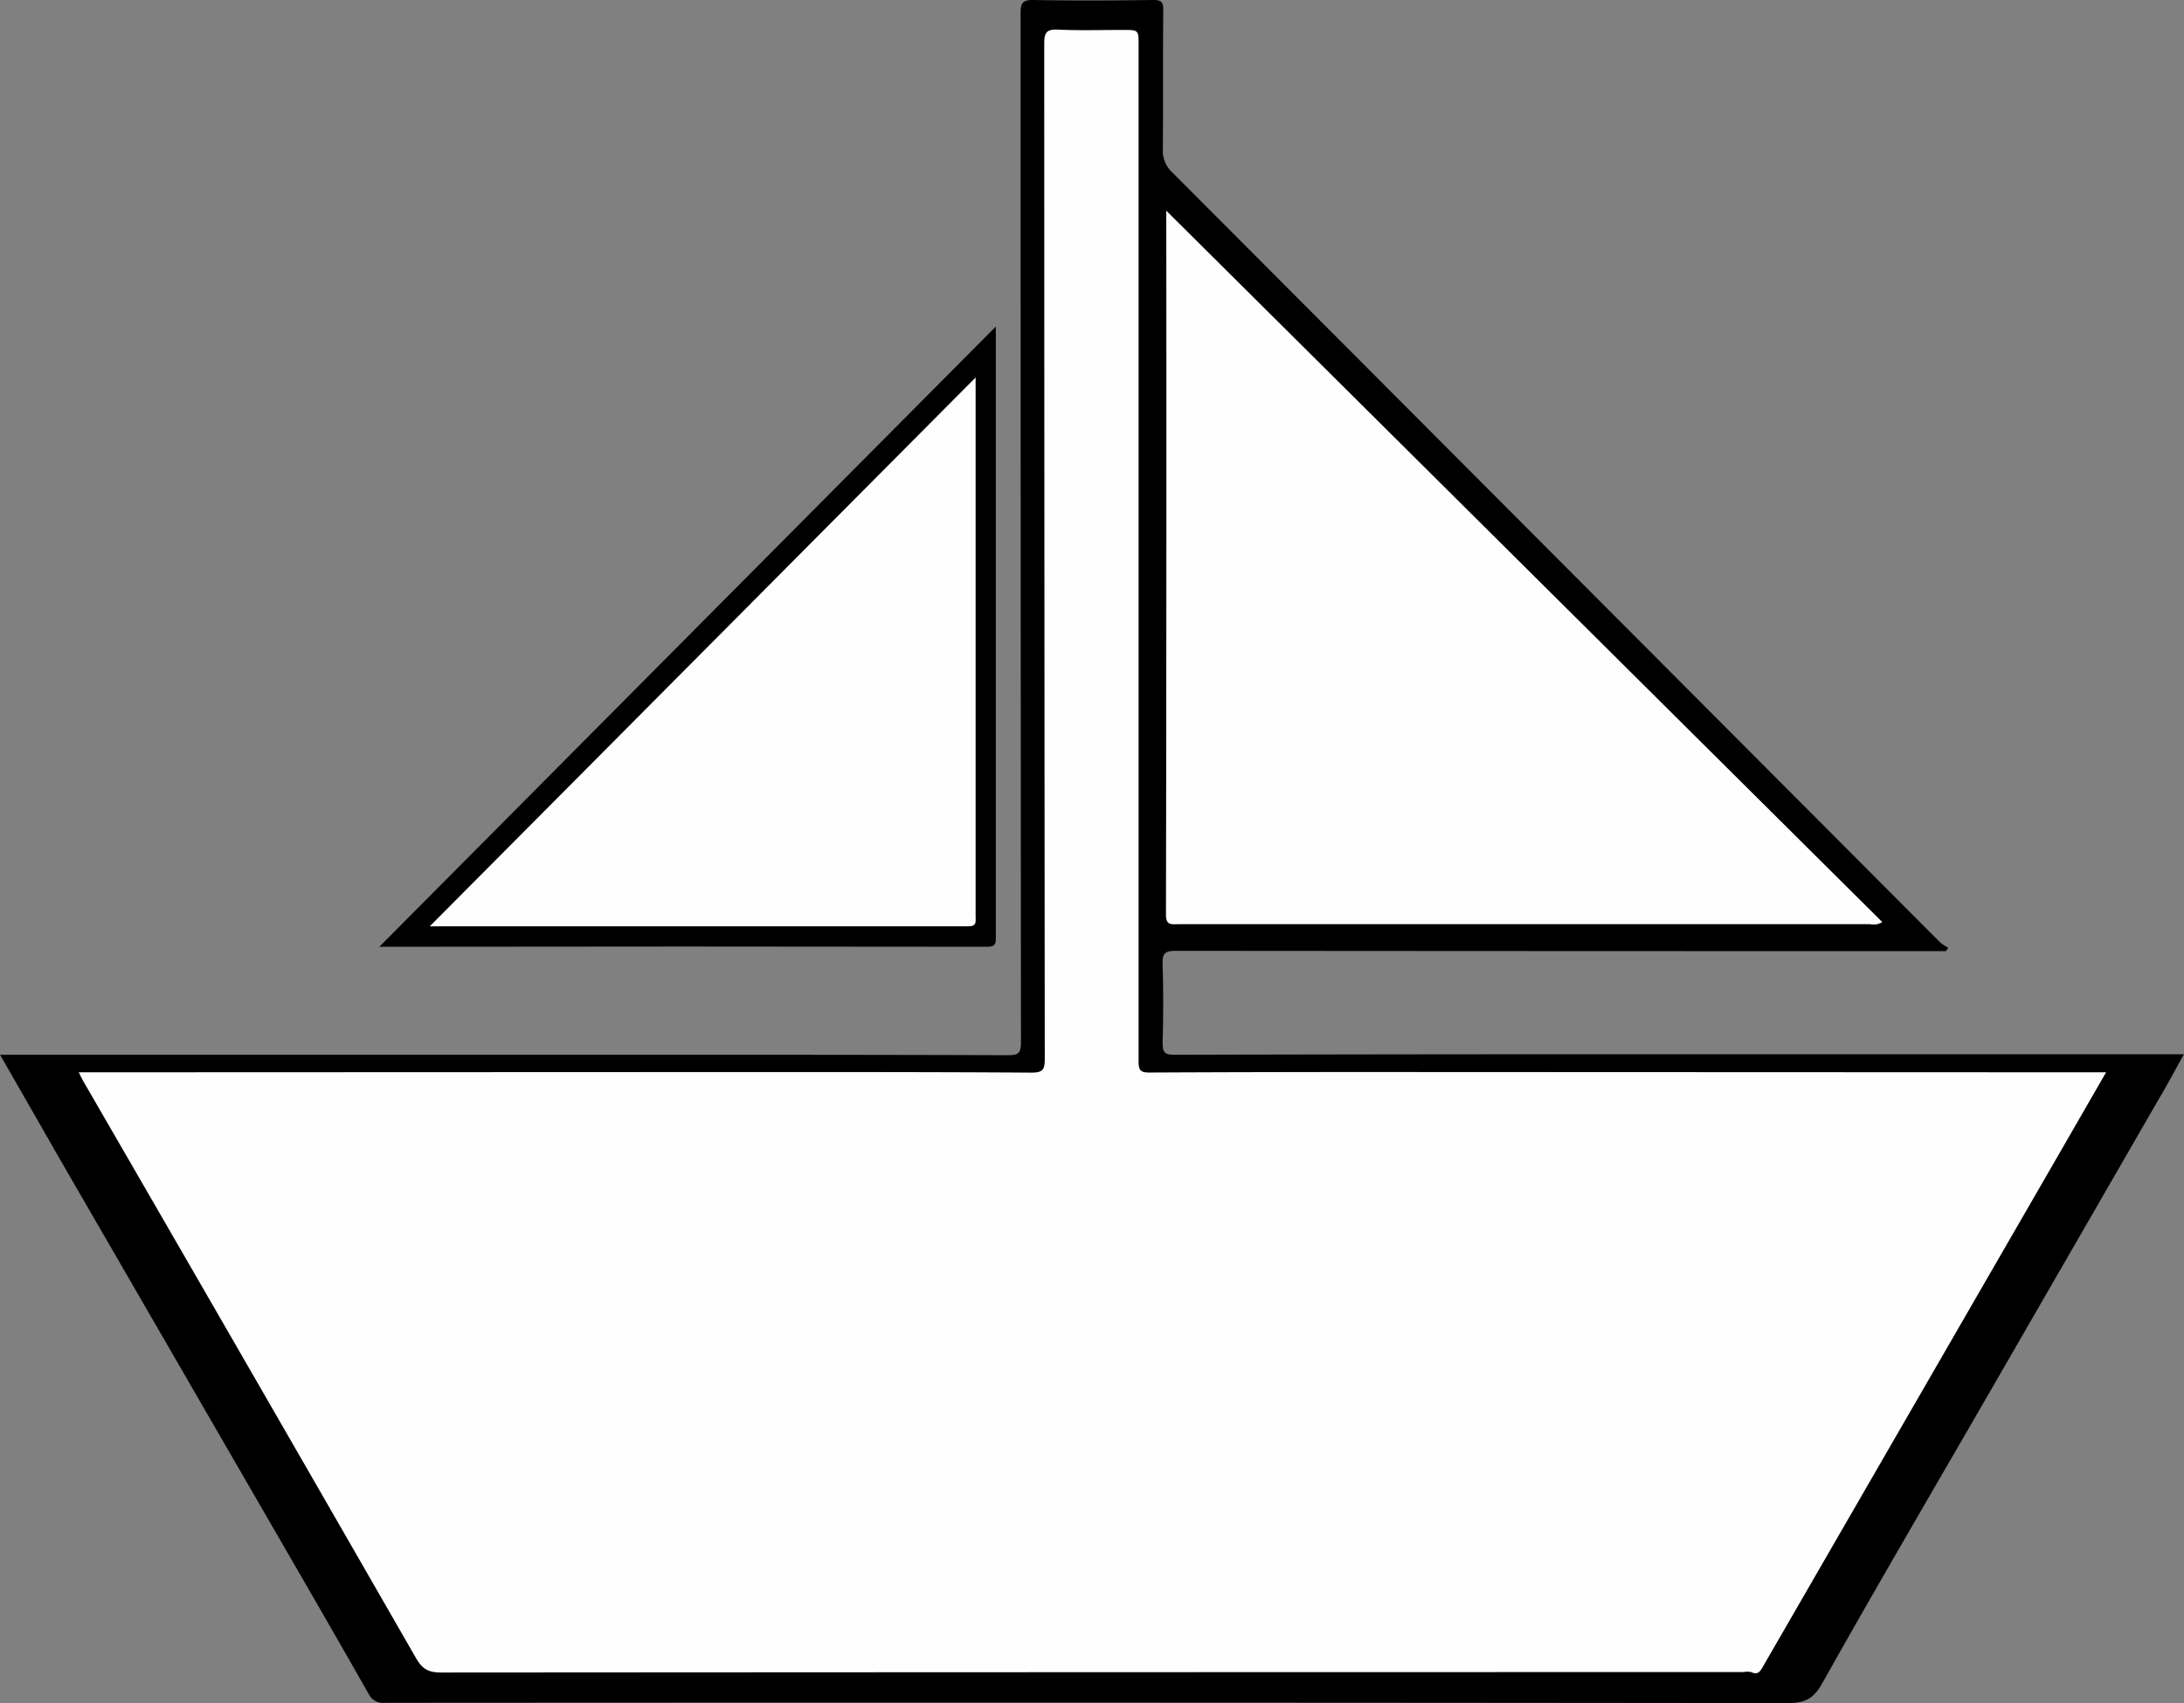 <svg xmlns="http://www.w3.org/2000/svg" viewBox="0 0 410.87 320.33"><rect x="0" y="0" width="410.87" height="320.33" fill="#808080" stroke="none"/><defs><style>.cls-1{fill:#fefefe;}</style></defs><title>boatMap</title><g id="Calque_2" data-name="Calque 2"><g id="Calque_1-2" data-name="Calque 1"><path d="M366.07,178.9h-2.3q-71.31,0-142.61-.06c-2.1,0-2.5.57-2.44,2.53.15,4.9.14,9.81,0,14.72,0,1.8.34,2.31,2.24,2.3q49.32-.12,98.65-.1h91.25c-1.6,2.86-3,5.51-4.55,8.12q-16.5,28.59-33,57.17c-10.21,17.67-20.53,35.28-30.52,53.07-1.68,3-3.38,3.68-6.56,3.68q-131.88-.15-263.76-.06a3,3,0,0,1-3.11-1.65c-7.57-13.32-15.27-26.57-22.94-39.83q-16.89-29.21-33.79-58.4c-4.17-7.23-8.29-14.48-12.62-22H2.25q68.36,0,136.71,0,25.35,0,50.69.08c1.83,0,2.42-.33,2.42-2.32Q192,99.28,192,2.5c0-2,.43-2.54,2.47-2.5,7.5.14,15,.1,22.51,0,1.46,0,1.87.36,1.86,1.84-.08,8.77,0,17.54-.08,26.3a5.56,5.56,0,0,0,1.86,4.37Q292.82,104.88,365,177.26a9.23,9.23,0,0,0,1.54,1Z"/><path d="M187.34,61.42V131q0,22.62,0,45.23c0,1.17,0,1.85-1.59,1.85q-57.11-.09-114.2,0c-.27,0-.54,0-.19,0Z"/><path class="cls-1" d="M396.21,201.69l-9.47,16.43q-27.5,47.61-55,95.2c-.54.94-.94,1.82-2.3,1.18a3.68,3.68,0,0,0-1.45,0q-122.52,0-245,.08c-2.5,0-3.59-.72-4.78-2.8Q47.1,257.65,15.82,203.62c-.31-.53-.59-1.08-1-1.93h2l127-.05c16.76,0,33.52,0,50.27.11,2.11,0,2.46-.61,2.46-2.56q-.09-95.52-.1-191c0-2.12.48-2.72,2.62-2.62,4.06.19,8.13.06,12.19.06,2.94,0,2.94,0,2.94,2.83V158.22c0,13.82,0,27.63,0,41.45,0,1.62.38,2.07,2,2.06q26.19-.12,52.37-.09l125.36.05Z"/><path class="cls-1" d="M219.41,39.63l134.7,133.8a3.11,3.11,0,0,1-2.29.4q-65.08,0-130.16,0c-1.28,0-2.31.28-2.31-1.8q.12-65.84.06-131.67Z"/><path class="cls-1" d="M183.54,71V172.37c0,.95.26,1.86-1.38,1.86-33.92,0-67.84,0-101.31,0Z"/></g></g></svg>